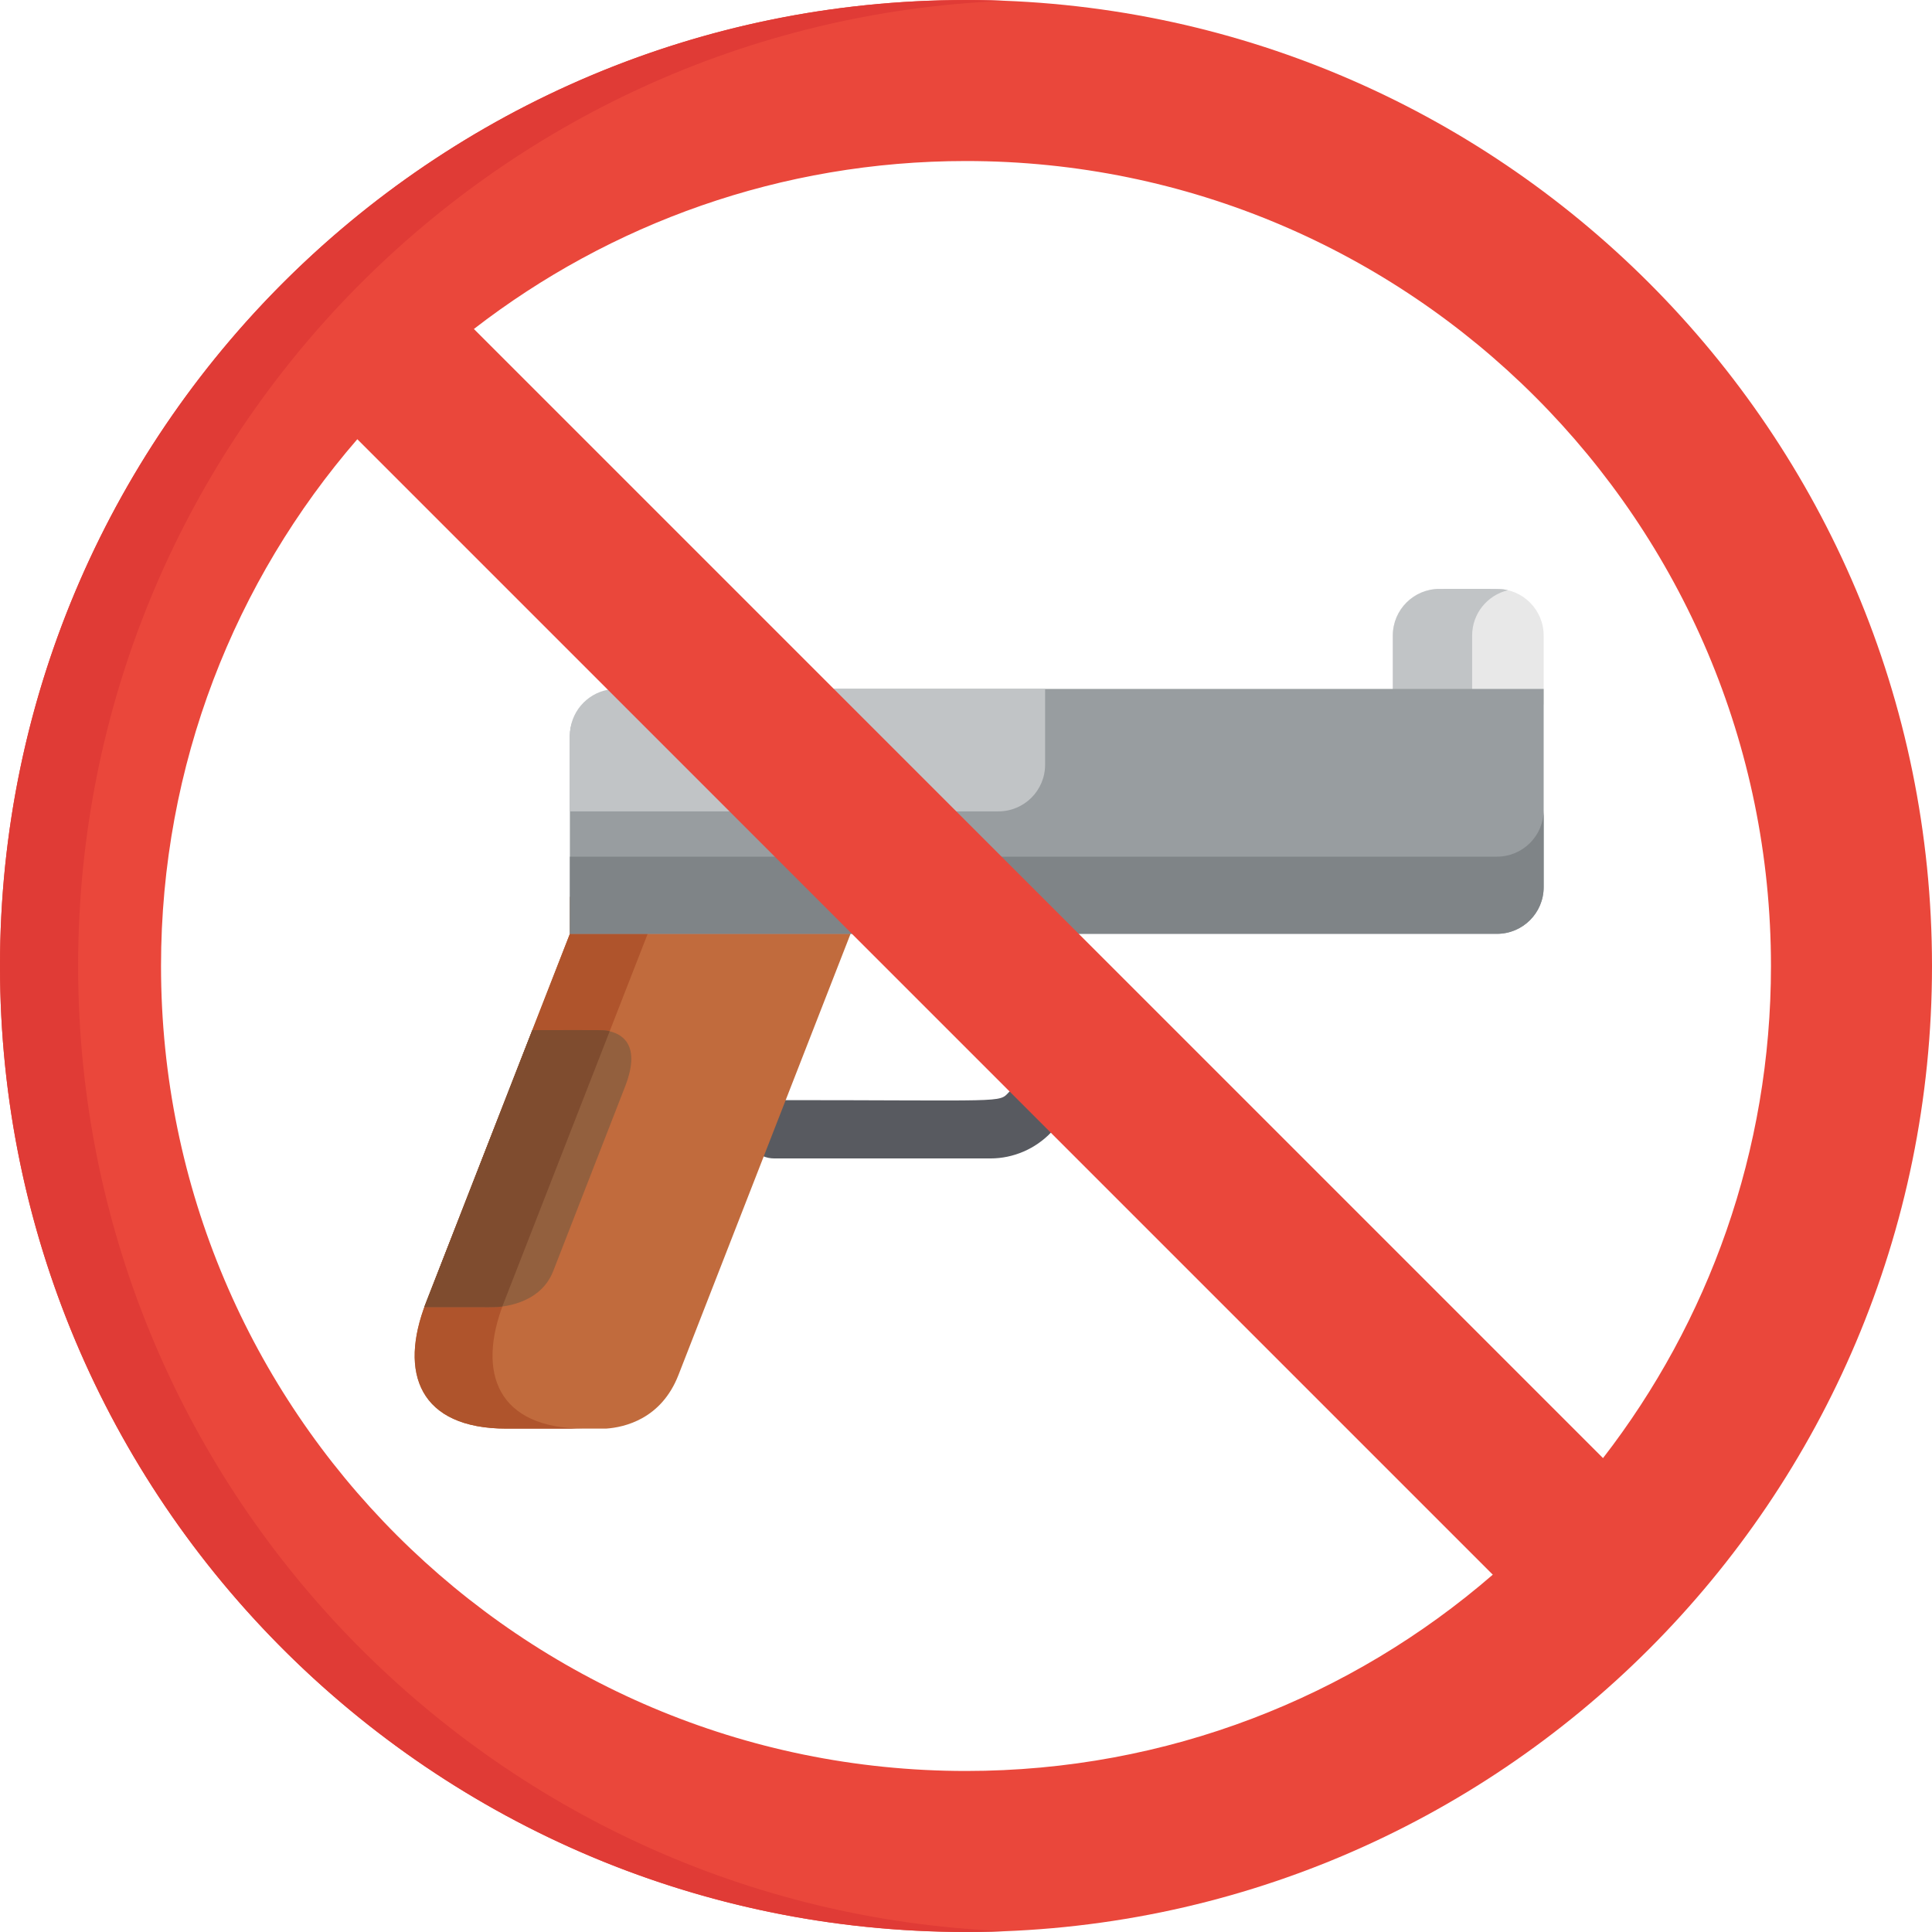 <?xml version="1.0" encoding="iso-8859-1"?>
<!-- Generator: Adobe Illustrator 19.0.0, SVG Export Plug-In . SVG Version: 6.00 Build 0)  -->
<svg version="1.1" id="Capa_1" xmlns="http://www.w3.org/2000/svg" xmlns:xlink="http://www.w3.org/1999/xlink" x="0px" y="0px"
	 viewBox="0 0 512.001 512.001" style="enable-background:new 0 0 512.001 512.001;" xml:space="preserve">
<path style="fill:#E8E8E8;" d="M396.725,156.066h-15.252c-6.828,0-12.363,5.535-12.363,12.363c0,7.697,0,6.749,0,18.262
	c15.073,0,24.941,0,39.979,0c0-11.503,0-10.577,0-18.262C409.089,161.602,403.553,156.066,396.725,156.066z"/>
<path style="fill:#C1C4C6;" d="M390.13,168.429c0-5.833,4.045-10.71,9.479-12.011c-1.934-0.464-1.475-0.352-18.136-0.352
	c-6.828,0-12.363,5.535-12.363,12.363c0,7.697,0,6.749,0,18.262c16.16,0,13.82,0,21.02,0
	C390.13,175.188,390.13,176.114,390.13,168.429z"/>
<path style="fill:#585A60;" d="M262.492,306.998H205.2c-4.267,0-7.727-3.459-7.727-7.727c0-4.267,3.46-7.727,7.727-7.727
	c61.727,0,59.425,0.804,62.19-2.129c2.93-3.104,7.819-3.247,10.924-0.32c3.105,2.928,3.248,7.818,0.32,10.923
	C274.45,304.454,268.566,306.998,262.492,306.998z"/>
<path style="fill:#C16B3D;" d="M151.024,237.676v9.796L112.89,345.23l-0.001,0.003c-7.285,18.677-1.697,33.367,21.325,33.367h26.38
	c4.944-0.346,14.659-2.56,19.197-14.194c0.001-0.002,0.001-0.002,0.002-0.003l45.612-116.931v-9.796L151.024,237.676
	L151.024,237.676z"/>
<path style="fill:#AF542C;" d="M133.509,345.233l0.001-0.003l38.134-97.758v-9.796h-20.62v9.796L112.89,345.23l-0.001,0.003
	c-7.285,18.677-1.697,33.367,21.325,33.367h20.62C131.864,378.6,126.227,363.903,133.509,345.233z"/>
<path style="fill:#989DA0;" d="M161.468,182.57l-0.147,0.408c-5.327,1.375-10.297,6.198-10.297,11.954c0,11.183,0,42.678,0,52.539
	c25.286,0,219.959,0,245.701,0c6.828,0,12.363-5.535,12.363-12.363c0-11.001,0-40.953,0-52.539
	C398.7,182.57,171.629,182.57,161.468,182.57z"/>
<path style="fill:#7F8487;" d="M396.725,227.021c-10.379,0-235.623,0-245.701,0c0,7.647,0,12.801,0,20.451
	c25.286,0,219.959,0,245.701,0c6.828,0,12.363-5.535,12.363-12.363c0-9.233,0-5.626,0-20.452
	C409.089,221.486,403.553,227.021,396.725,227.021z"/>
<path style="fill:#C1C4C6;" d="M161.087,182.792c-5.728,1.079-10.063,6.1-10.063,12.141v20.088c23.222,0,90.958,0,113.578,0
	c6.827,0,12.363-5.535,12.363-12.363V182.57C208.199,182.57,232.95,182.526,161.087,182.792z"/>
<path style="fill:#93603E;" d="M159.828,273h-18.763l-28.175,72.23l-0.001,0.003c-0.083,0.212-0.381,0.972-0.454,1.172h18.458
	c1.03-0.004,12.097-0.267,15.719-9.564c0.074-0.19,19.04-48.889,19.04-48.889C170.35,275.891,163.952,273.418,159.828,273z"/>
<path style="fill:#7F4C2F;" d="M133.117,346.236l0.392-1.003l0.001-0.003l28.061-71.934c-1.611-0.396-0.484-0.297-20.504-0.297
	L112.89,345.23l-0.001,0.003c-0.083,0.212-0.381,0.972-0.454,1.172C132.475,346.405,131.338,346.468,133.117,346.236z"/>
<path style="fill:#EA473B;" d="M0,256.001c0,141.385,114.615,256,256,256c141.384,0,256.001-114.615,256.001-255.999
	C511.999,114.617,397.384,0,256,0C114.615,0,0,114.617,0,256.001z M469.326,256.001c0,49.119-16.61,94.353-44.51,130.412
	l-299.23-299.23c36.061-27.898,81.297-44.51,130.414-44.51C373.814,42.674,469.324,138.185,469.326,256.001z M42.673,256.001
	c0-53.386,19.611-102.189,52.02-139.605l300.911,300.911c-37.415,32.41-86.22,52.02-139.603,52.02
	C138.184,469.328,42.673,373.817,42.673,256.001z"/>
<path style="fill:#E03B36;" d="M20.702,256.001C20.704,118.087,129.77,5.661,266.351,0.225C120.071-5.558,0.002,111.348,0,256.001
	c0,144.674,120.094,261.556,266.351,255.774C129.769,506.341,20.702,393.917,20.702,256.001z"/>
<g>
</g>
<g>
</g>
<g>
</g>
<g>
</g>
<g>
</g>
<g>
</g>
<g>
</g>
<g>
</g>
<g>
</g>
<g>
</g>
<g>
</g>
<g>
</g>
<g>
</g>
<g>
</g>
<g>
</g>
</svg>
